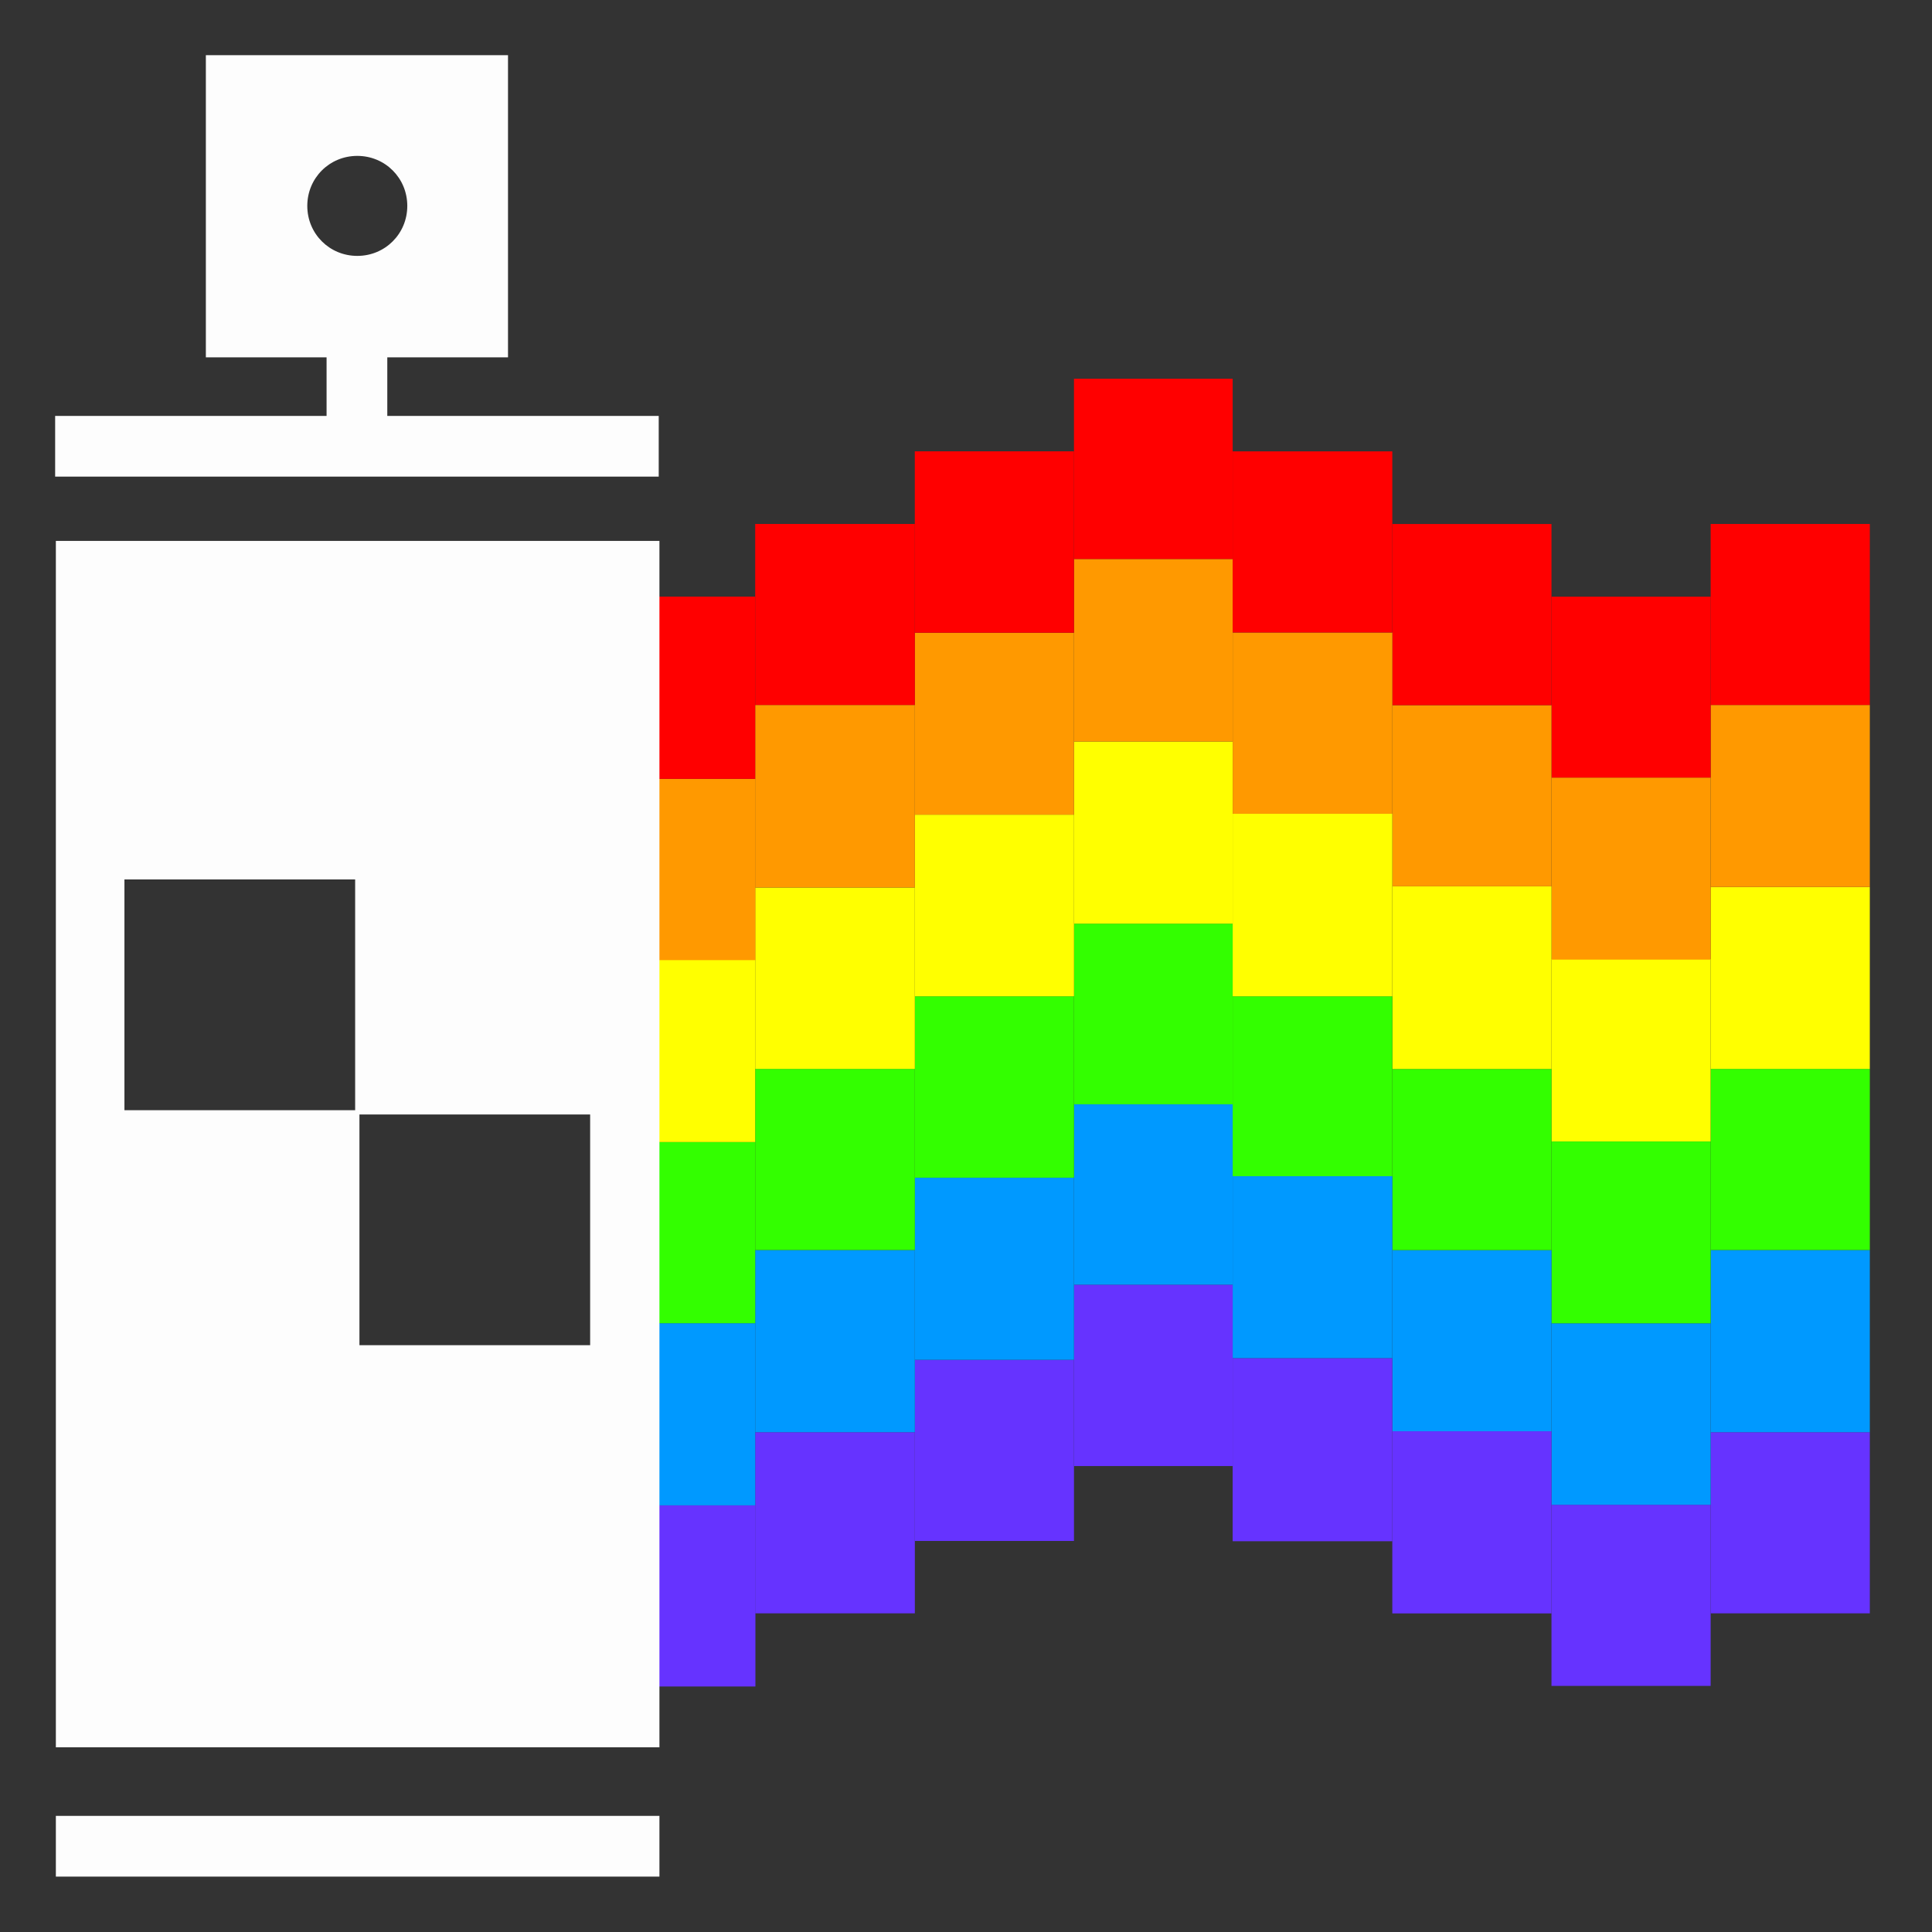 <?xml version="1.0" encoding="UTF-8"?>
<!-- Generator: Adobe Illustrator 22.0.1, SVG Export Plug-In . SVG Version: 6.00 Build 0)  -->
<svg width="524.73" height="524.73" version="1.1" viewBox="0 0 524.73 524.73" xml:space="preserve"
     xmlns="http://www.w3.org/2000/svg" xmlns:cc="http://creativecommons.org/ns#"
     xmlns:dc="http://purl.org/dc/elements/1.1/" xmlns:rdf="http://www.w3.org/1999/02/22-rdf-syntax-ns#"><rect x="0" y="0" width="524.73" height="524.73" fill="#333333" stroke="none"/>

    <g><path d="m507.84 438.18h-43.232v-49.199h43.232z" fill="#63f"/>
        <path d="m507.84 388.98h-43.229v-49.472h43.229z" fill="#09f"/>
        <path d="m507.84 339.51h-43.229v-49.199h43.229z" fill="#3f0"/>
        <path d="m464.61 240.91h43.229v49.404h-43.229z" fill="#ff0"/>
        <path d="m507.84 191.47h-43.228v49.435h43.228z" fill="#f90"/>
        <path d="m507.84 191.47h-43.232v-49.161h43.232z" fill="#f00"/>
        <path d="m464.61 457.89h-43.229v-49.199h43.229z" fill="#63f"/>
        <path d="m464.61 408.7h-43.229v-49.301h43.229z" fill="#09f"/>
        <path d="m464.61 359.4h-43.229v-49.37h43.229z" fill="#3f0"/>
        <path d="m421.38 260.48h43.229v49.541h-43.229z" fill="#ff0"/>
        <path d="m464.61 211.19h-43.229v49.435h43.229z" fill="#f90"/>
        <path d="m464.61 211.19h-43.229v-49.13h43.229z" fill="#f00"/>
        <path d="m421.38 438.2h-43.229v-49.472h43.229z" fill="#63f"/>
        <path d="m421.38 388.73h-43.229v-49.199h43.229z" fill="#09f"/>
        <path d="m421.38 339.53h-43.226v-49.199h43.226z" fill="#3f0"/>
        <path d="m378.16 240.72h43.226v49.61h-43.226z" fill="#ff0"/>
        <path d="m421.38 191.52h-43.226v49.199h43.226z" fill="#f90"/>
        <path d="m421.38 191.52h-43.226v-49.199h43.226z" fill="#f00"/>
        <path d="m378.15 418.6h-43.358v-49.741h43.358z" fill="#63f"/>
        <path d="m378.15 368.86h-43.358v-49.398h43.358z" fill="#09f"/>
        <path d="m378.15 319.46h-43.358v-48.866h43.358z" fill="#3f0"/>
        <path d="m334.79 221.01h43.36v49.588h-43.36z" fill="#ff0"/>
        <path d="m378.16 171.79h-43.36v49.22h43.36z" fill="#f90"/>
        <path d="m378.15 171.79h-43.358v-49.199h43.358z" fill="#f00"/>
        <path d="m334.79 398.18h-43.1v-49.266h43.1z" fill="#63f"/>
        <path d="m334.79 348.92h-43.1v-48.993h43.1z" fill="#09f"/>
        <path d="m334.79 299.92h-43.1v-49.061h43.1z" fill="#3f0"/>
        <path d="m291.69 201.39h43.1v49.472h-43.1z" fill="#ff0"/>
        <path d="m334.79 151.82h-43.1v49.574h43.1z" fill="#f90"/>
        <path d="m334.79 151.82h-43.1v-48.959h43.1z" fill="#f00"/>
        <path d="m291.69 418.52h-43.229v-49.19h43.229z" fill="#63f"/>
        <path d="m291.69 369.33h-43.229v-49.463h43.229z" fill="#09f"/>
        <path d="m291.69 319.86h-43.229v-49.266h43.229z" fill="#3f0"/>
        <path d="m248.47 221.26h43.229v49.335h-43.229z" fill="#ff0"/>
        <path d="m291.69 171.85h-43.229v49.412h43.229z" fill="#f90"/>
        <path d="m291.69 171.85h-43.229v-49.271h43.229z" fill="#f00"/>
        <path d="m248.47 438.18h-43.358v-49.199h43.358z" fill="#63f"/>
        <path d="m248.47 388.98h-43.358v-49.472h43.358z" fill="#09f"/>
        <path d="m248.47 339.51h-43.358v-49.199h43.358z" fill="#3f0"/>
        <path d="m205.11 241.05h43.358v49.266h-43.358z" fill="#ff0"/>
        <path d="m248.47 191.47h-43.358v49.574h43.358z" fill="#f90"/>
        <path d="m248.47 191.47h-43.358v-49.161h43.358z" fill="#f00"/>
        <path d="m205.17 458.05h-38.852v-49.199h38.852z" fill="#63f"/>
        <path d="m205.11 408.85h-38.794v-49.472h38.794z" fill="#09f"/>
        <path d="m205.11 359.38h-38.794v-49.199h38.794z" fill="#3f0"/>
        <path d="m166.31 260.64h38.794v49.541h-38.794z" fill="#ff0"/>
        <path d="m205.16 211.54h-38.849v49.232h38.849z" fill="#f90"/>
        <path d="m205.11 211.54h-38.794v-49.496h38.794z" fill="#f00"/></g>
    <g transform="matrix(1.94 0 0 1.94 -399.6 -186.58)" style="">
	<path fill="#fdfdfd"
            d="m298.3 350.4h-84.5v8.5h84.5zm-42.3-218.4c-3.9 0-7-3.1-7-7s3.1-7 7-7 7 3.1 7 7-3.1 7-7 7m-42.3 30.9h84.5v-8.5h-38v-8.2h16.9v-42.3h-42.3v42.3h16.9v8.2h-38zm74.9 121.6h-32.3v-32.3h32.3zm-32.9-32.9h-32.3v-32.3h32.3zm42.6-79.7h-84.5v168.9h84.5z"/>
</g></svg>
